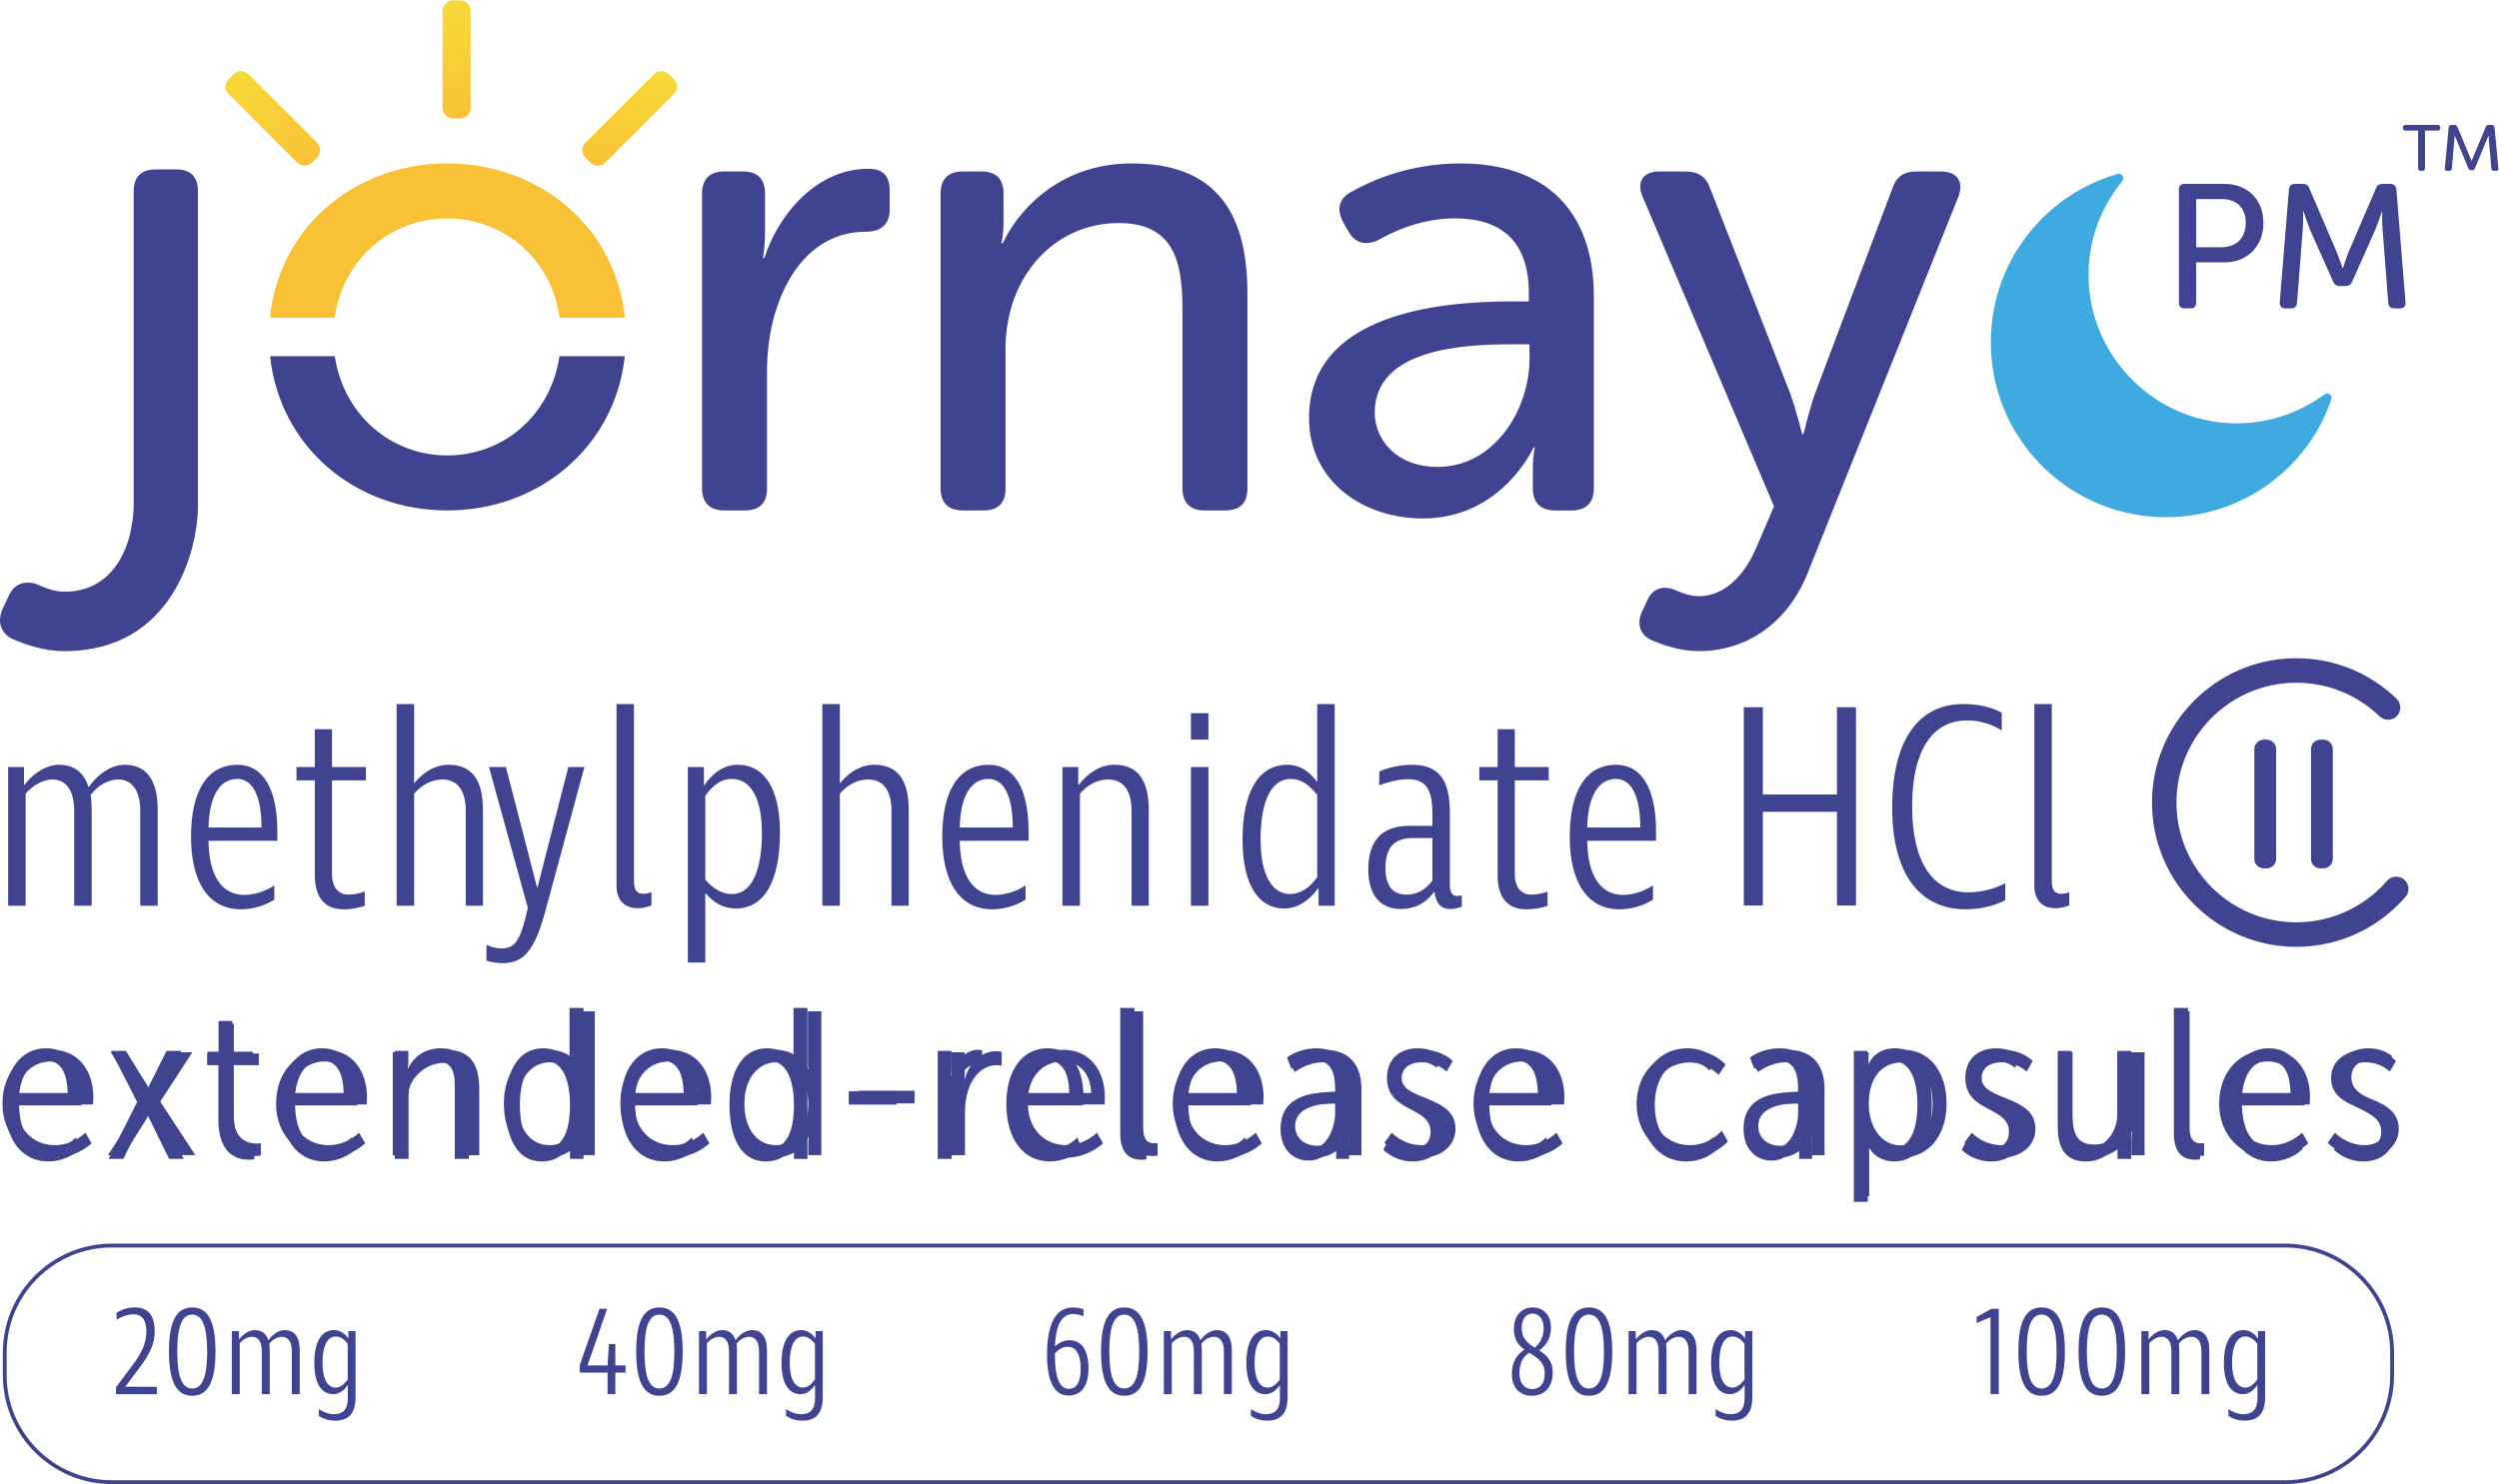 <?xml version="1.0" encoding="UTF-8" standalone="no"?>
<svg
   xmlns:dc="http://purl.org/dc/elements/1.1/"
   xmlns:cc="http://creativecommons.org/ns#"
   xmlns:rdf="http://www.w3.org/1999/02/22-rdf-syntax-ns#"
   xmlns:svg="http://www.w3.org/2000/svg"
   xmlns="http://www.w3.org/2000/svg"
   viewBox="0 0 185.98 110.479"
   height="110.479"
   width="185.98"
   xml:space="preserve"
   id="svg2"
   version="1.1"><defs
     id="defs6"><clipPath
       id="clipPath18"
       clipPathUnits="userSpaceOnUse"><path
         id="path16"
         d="M 0,82.859 H 139.485 V 0 H 0 Z" /></clipPath><linearGradient
       id="linearGradient60"
       spreadMethod="pad"
       gradientTransform="matrix(0,6.59,-6.59,0,25.491,76.269)"
       gradientUnits="userSpaceOnUse"
       y2="0"
       x2="1"
       y1="0"
       x1="0"><stop
         id="stop56"
         offset="0"
         style="stop-opacity:1;stop-color:#f9c236" /><stop
         id="stop58"
         offset="1"
         style="stop-opacity:1;stop-color:#f6da37" /></linearGradient><linearGradient
       id="linearGradient80"
       spreadMethod="pad"
       gradientTransform="matrix(0,5.28,-5.28,0,35.153,73.628)"
       gradientUnits="userSpaceOnUse"
       y2="0"
       x2="1"
       y1="0"
       x1="0"><stop
         id="stop76"
         offset="0"
         style="stop-opacity:1;stop-color:#f9c236" /><stop
         id="stop78"
         offset="1"
         style="stop-opacity:1;stop-color:#f6da37" /></linearGradient><clipPath
       id="clipPath90"
       clipPathUnits="userSpaceOnUse"><path
         id="path88"
         d="M 0,82.859 H 139.485 V 0 H 0 Z" /></clipPath><linearGradient
       id="linearGradient302"
       spreadMethod="pad"
       gradientTransform="matrix(-4.66,4.66,-4.66,-4.66,17.564,73.939)"
       gradientUnits="userSpaceOnUse"
       y2="0"
       x2="1"
       y1="0"
       x1="0"><stop
         id="stop298"
         offset="0"
         style="stop-opacity:1;stop-color:#f9c236" /><stop
         id="stop300"
         offset="1"
         style="stop-opacity:1;stop-color:#f6da37" /></linearGradient><clipPath
       id="clipPath312"
       clipPathUnits="userSpaceOnUse"><path
         id="path310"
         d="M 0,82.859 H 139.485 V 0 H 0 Z" /></clipPath><clipPath
       id="clipPath414"
       clipPathUnits="userSpaceOnUse"><path
         id="path412"
         d="M 0,82.859 H 139.485 V 0 H 0 Z" /></clipPath></defs><g
     transform="matrix(1.333,0,0,-1.333,0,110.479)"
     id="g10"><g
       id="g12"><g
         clip-path="url(#clipPath18)"
         id="g14"><g
           transform="translate(39.195,72.069)"
           id="g20"><path
             id="path22"
             style="fill:#404490;fill-opacity:1;fill-rule:nonzero;stroke:none"
             d="M 0,0 C 0,0.823 0.449,1.235 1.235,1.235 H 2.282 C 3.105,1.235 3.516,0.823 3.516,0 v -2.169 c 0,-0.786 -0.111,-1.422 -0.111,-1.422 h 0.074 c 0.823,2.506 2.955,4.976 5.799,4.976 0.86,0 1.197,-0.412 1.197,-1.235 v -1.048 c 0,-0.823 -0.487,-1.234 -1.347,-1.234 -3.703,0 -5.499,-4.003 -5.499,-7.744 v -6.584 c 0,-0.823 -0.412,-1.234 -1.235,-1.234 H 1.235 C 0.449,-17.694 0,-17.283 0,-16.46 Z" /></g><g
           transform="translate(52.511,72.069)"
           id="g24"><path
             id="path26"
             style="fill:#404490;fill-opacity:1;fill-rule:nonzero;stroke:none"
             d="M 0,0 C 0,0.823 0.449,1.235 1.235,1.235 H 2.282 C 3.105,1.235 3.516,0.823 3.516,0 v -1.683 c 0,-0.561 -0.111,-1.086 -0.111,-1.086 h 0.074 c 0.748,1.647 3.03,4.453 7.183,4.453 4.452,0 6.472,-2.433 6.472,-7.258 V -16.46 c 0,-0.823 -0.412,-1.234 -1.235,-1.234 H 14.74 c -0.786,0 -1.235,0.411 -1.235,1.234 v 10.063 c 0,2.656 -0.523,4.751 -3.554,4.751 -3.666,0 -6.322,-3.067 -6.322,-6.996 v -7.818 c 0,-0.823 -0.412,-1.234 -1.235,-1.234 H 1.235 C 0.449,-17.694 0,-17.283 0,-16.46 Z" /></g><g
           transform="translate(84.382,66.046)"
           id="g28"><path
             id="path30"
             style="fill:#404490;fill-opacity:1;fill-rule:nonzero;stroke:none"
             d="m 0,0 h 0.972 v 0.487 c 0,3.104 -1.795,4.152 -4.115,4.152 -1.87,0 -3.404,-0.711 -4.265,-1.198 -0.709,-0.336 -1.271,-0.224 -1.683,0.45 l -0.298,0.523 c -0.375,0.711 -0.262,1.31 0.411,1.683 1.122,0.637 3.254,1.61 6.134,1.61 4.715,0 7.446,-2.619 7.446,-7.407 v -10.737 c 0,-0.823 -0.45,-1.235 -1.235,-1.235 H 2.432 c -0.786,0 -1.235,0.412 -1.235,1.235 v 1.122 c 0,0.711 0.112,1.16 0.112,1.16 H 1.235 c 0,0 -1.759,-3.965 -6.174,-3.965 -3.328,0 -6.359,2.057 -6.359,5.611 C -11.298,-0.636 -3.928,0 0,0 m -4.115,-9.24 c 3.18,0 5.125,3.217 5.125,6.022 v 0.825 H 0.037 c -2.656,0 -7.668,-0.226 -7.668,-3.817 0,-1.496 1.197,-3.03 3.516,-3.03" /></g><g
           transform="translate(93.359,49.998)"
           id="g32"><path
             id="path34"
             style="fill:#404490;fill-opacity:1;fill-rule:nonzero;stroke:none"
             d="m 0,0 c 0.374,-0.15 0.86,-0.412 1.496,-0.412 1.534,0 2.656,1.347 3.255,2.844 l 0.935,2.169 -7.332,17.284 c -0.375,0.86 0.037,1.421 0.935,1.421 h 1.459 c 0.711,0 1.159,-0.299 1.384,-0.973 L 6.584,10.923 C 6.921,9.988 7.258,8.642 7.258,8.642 h 0.074 c 0,0 0.299,1.271 0.636,2.245 l 4.302,11.409 c 0.225,0.711 0.636,1.01 1.384,1.01 h 1.347 c 0.898,0 1.309,-0.561 0.973,-1.421 L 7.631,1.047 C 6.509,-1.908 4.152,-3.479 1.496,-3.479 c -1.084,0 -1.983,0.337 -2.618,0.598 -0.711,0.299 -0.861,0.973 -0.562,1.609 l 0.299,0.636 C -1.085,0.038 -0.524,0.149 0,0" /></g><g
           transform="translate(31.236,62.99)"
           id="g36"><path
             id="path38"
             style="fill:#404490;fill-opacity:1;fill-rule:nonzero;stroke:none"
             d="m 0,0 c -0.488,-3.284 -3.11,-5.544 -6.273,-5.544 -3.131,0 -5.778,2.26 -6.272,5.544 h -3.613 c 0.54,-5.05 4.734,-8.616 9.885,-8.616 5.151,0 9.378,3.566 9.921,8.616 z" /></g><g
           transform="translate(18.681,65.136)"
           id="g40"><path
             id="path42"
             style="fill:#f9c236;fill-opacity:1;fill-rule:nonzero;stroke:none"
             d="M 0,0 C 0.469,3.285 3.13,5.544 6.281,5.544 9.465,5.544 12.1,3.285 12.563,0 H 16.21 C 15.697,5.052 11.455,8.617 6.281,8.617 1.107,8.617 -3.103,5.052 -3.612,0 Z" /></g></g></g><g
       id="g44"><g
         id="g46"><g
           id="g52"><g
             id="g54"><path
               id="path62"
               style="fill:url(#linearGradient60);stroke:none"
               d="m 25.294,82.859 c -0.323,0 -0.588,-0.266 -0.588,-0.589 v 0 -5.415 c 0,-0.323 0.265,-0.586 0.588,-0.586 v 0 h 0.393 c 0.324,0 0.588,0.263 0.588,0.586 v 0 5.415 c 0,0.323 -0.264,0.589 -0.588,0.589 v 0 z" /></g></g></g></g><g
       id="g64"><g
         id="g66"><g
           id="g72"><g
             id="g74"><path
               id="path82"
               style="fill:url(#linearGradient80);stroke:none"
               d="M 36.512,78.736 32.683,74.91 c -0.228,-0.23 -0.228,-0.604 0,-0.832 v 0 L 32.962,73.8 c 0.228,-0.23 0.603,-0.23 0.83,0 v 0 l 3.829,3.828 c 0.229,0.228 0.229,0.602 0,0.83 v 0 l -0.278,0.278 c -0.114,0.116 -0.265,0.172 -0.416,0.172 v 0 c -0.15,0 -0.301,-0.056 -0.415,-0.172" /></g></g></g></g><g
       id="g84"><g
         clip-path="url(#clipPath90)"
         id="g86"><g
           transform="translate(8.806,37.645)"
           id="g92"><path
             id="path94"
             style="fill:#404490;fill-opacity:1;fill-rule:nonzero;stroke:none"
             d="m 0,0 v -5.345 h -0.975 v 5.298 c 0,1.241 -0.543,1.752 -1.226,1.752 -0.495,0 -1.13,-0.294 -1.548,-0.867 C -3.703,0.589 -3.688,0.31 -3.688,0 v -5.345 h -0.976 v 5.298 c 0,1.241 -0.527,1.752 -1.208,1.752 -0.527,0 -1.099,-0.325 -1.503,-0.79 v -6.26 h -0.976 v 7.747 h 0.884 V 1.411 h 0.03 c 0.558,0.728 1.302,1.115 1.905,1.115 0.807,0 1.396,-0.372 1.673,-1.255 0.621,0.883 1.396,1.255 2.016,1.255 C -0.729,2.526 0,1.798 0,0" /></g><g
           transform="translate(15.484,36.452)"
           id="g96"><path
             id="path98"
             style="fill:#404490;fill-opacity:1;fill-rule:nonzero;stroke:none"
             d="m 0,0 v -0.526 h -3.842 c 0.015,-1.937 0.743,-3.021 1.983,-3.021 0.558,0 1.131,0.17 1.689,0.527 v -0.791 c -0.496,-0.325 -1.193,-0.542 -1.86,-0.542 -1.782,0 -2.789,1.472 -2.789,4.06 0,2.587 0.93,4.011 2.588,4.011 C -0.79,3.718 0,2.371 0,0 m -3.842,0.217 h 2.959 c 0,1.736 -0.48,2.712 -1.363,2.712 -0.977,0 -1.566,-0.991 -1.596,-2.712" /></g><g
           transform="translate(19.451,32.92)"
           id="g100"><path
             id="path102"
             style="fill:#404490;fill-opacity:1;fill-rule:nonzero;stroke:none"
             d="m 0,0 c 0.341,0 0.666,0.077 0.914,0.17 v -0.79 c -0.217,-0.093 -0.667,-0.201 -1.178,-0.201 -0.913,0 -1.611,0.48 -1.611,1.936 v 5.267 h -1.022 v 0.745 h 1.022 v 2.107 h 0.96 V 7.127 h 1.89 V 6.382 h -1.89 V 1.147 C -0.915,0.387 -0.543,0 0,0" /></g><g
           transform="translate(26.004,37.598)"
           id="g104"><path
             id="path106"
             style="fill:#404490;fill-opacity:1;fill-rule:nonzero;stroke:none"
             d="m 0,0 c 0,1.239 -0.543,1.751 -1.302,1.751 -0.635,0 -1.177,-0.325 -1.58,-0.791 V -5.298 H -3.859 V 5.965 h 0.977 V 1.534 c 0.543,0.667 1.208,1.039 1.922,1.039 1.207,0 1.92,-0.728 1.92,-2.526 V -5.298 H 0 Z" /></g><g
           transform="translate(28.075,29.093)"
           id="g108"><path
             id="path110"
             style="fill:#404490;fill-opacity:1;fill-rule:nonzero;stroke:none"
             d="m 0,0 c -0.341,0 -0.604,0.047 -0.915,0.14 v 0.882 c 0.311,-0.139 0.574,-0.201 0.884,-0.201 0.774,0 1.053,0.605 1.425,2.263 l -2.169,7.87 H 0.17 L 1.905,4.245 h 0.032 l 1.719,6.709 H 4.555 L 2.339,2.789 C 1.767,0.743 1.177,0 0,0" /></g><g
           transform="translate(35.395,43.563)"
           id="g112"><path
             id="path114"
             style="fill:#404490;fill-opacity:1;fill-rule:nonzero;stroke:none"
             d="m 0,0 v -9.869 c 0,-0.527 0.155,-0.729 0.543,-0.729 0.155,0 0.294,0.032 0.432,0.095 v -0.745 c -0.231,-0.093 -0.511,-0.154 -0.758,-0.154 -0.758,0 -1.192,0.448 -1.192,1.27 l 0,10.132 z" /></g><g
           transform="translate(39.299,39.024)"
           id="g116"><path
             id="path118"
             style="fill:#404490;fill-opacity:1;fill-rule:nonzero;stroke:none"
             d="m 0,0 h 0.016 c 0.527,0.758 1.162,1.146 1.874,1.146 1.503,0 2.356,-1.363 2.356,-3.781 0,-2.726 -0.883,-4.244 -2.464,-4.244 -0.635,0 -1.178,0.263 -1.674,0.836 H 0.078 V -9.9 H -0.898 V 1.022 l 0.898,0 z m 1.549,0.356 c -0.542,0 -1.038,-0.31 -1.471,-0.945 v -4.679 c 0.48,-0.558 0.991,-0.806 1.487,-0.806 1.07,0 1.673,1.24 1.673,3.409 0,1.921 -0.603,3.021 -1.689,3.021" /></g><g
           transform="translate(49.772,37.598)"
           id="g120"><path
             id="path122"
             style="fill:#404490;fill-opacity:1;fill-rule:nonzero;stroke:none"
             d="m 0,0 c 0,1.239 -0.543,1.751 -1.301,1.751 -0.636,0 -1.178,-0.325 -1.581,-0.791 V -5.298 H -3.859 V 5.965 h 0.977 V 1.534 c 0.543,0.667 1.209,1.039 1.922,1.039 1.207,0 1.92,-0.728 1.92,-2.526 V -5.298 H 0 Z" /></g><g
           transform="translate(57.426,36.452)"
           id="g124"><path
             id="path126"
             style="fill:#404490;fill-opacity:1;fill-rule:nonzero;stroke:none"
             d="m 0,0 v -0.526 h -3.842 c 0.015,-1.937 0.743,-3.021 1.982,-3.021 0.559,0 1.132,0.17 1.689,0.527 v -0.791 c -0.495,-0.325 -1.192,-0.542 -1.859,-0.542 -1.782,0 -2.789,1.472 -2.789,4.06 0,2.587 0.93,4.011 2.588,4.011 C -0.79,3.718 0,2.371 0,0 m -3.842,0.217 h 2.959 c 0,1.736 -0.48,2.712 -1.363,2.712 -0.977,0 -1.566,-0.991 -1.596,-2.712" /></g><g
           transform="translate(59.317,40.047)"
           id="g128"><path
             id="path130"
             style="fill:#404490;fill-opacity:1;fill-rule:nonzero;stroke:none"
             d="m 0,0 h 0.883 v -0.992 h 0.032 c 0.557,0.728 1.27,1.116 1.982,1.116 1.209,0 1.922,-0.728 1.922,-2.526 v -5.345 h -0.96 v 5.298 c 0,1.24 -0.543,1.751 -1.303,1.751 -0.634,0 -1.177,-0.324 -1.579,-0.79 V -7.747 H 0 Z" /></g><path
           id="path132"
           style="fill:#404490;fill-opacity:1;fill-rule:nonzero;stroke:none"
           d="m 66.49,41.58 h 0.977 v 1.472 H 66.49 Z m 0,-9.281 h 0.977 v 7.747 H 66.49 Z" /><g
           transform="translate(71.867,40.17)"
           id="g134"><path
             id="path136"
             style="fill:#404490;fill-opacity:1;fill-rule:nonzero;stroke:none"
             d="M 0,0 C 0.635,0 1.162,-0.279 1.657,-0.945 H 1.674 V 3.393 H 2.65 V -7.871 h -0.9 v 0.977 H 1.735 c -0.573,-0.76 -1.208,-1.131 -1.89,-1.131 -1.503,0 -2.34,1.394 -2.34,3.857 C -2.495,-1.503 -1.596,0 0,0 m 0.17,-7.22 c 0.543,0 1.084,0.341 1.504,0.945 v 4.587 c -0.482,0.619 -0.945,0.898 -1.473,0.898 -1.084,0 -1.689,-1.224 -1.689,-3.378 0,-1.935 0.605,-3.052 1.658,-3.052" /></g><g
           transform="translate(81.613,32.873)"
           id="g138"><path
             id="path140"
             style="fill:#404490;fill-opacity:1;fill-rule:nonzero;stroke:none"
             d="m 0,0 v -0.635 c -0.264,-0.077 -0.45,-0.123 -0.636,-0.123 -0.527,0 -0.806,0.309 -0.898,0.975 -0.465,-0.651 -1.101,-0.975 -1.86,-0.975 -1.177,0 -1.827,0.805 -1.827,2.214 0,1.611 0.773,2.433 2.292,2.433 h 1.286 v 0.728 c 0,1.317 -0.388,1.875 -1.332,1.875 -0.466,0 -1.007,-0.109 -1.642,-0.341 l 0.015,0.775 c 0.573,0.247 1.208,0.371 1.812,0.371 1.473,0 2.123,-0.79 2.123,-2.665 V 0.574 c 0,-0.387 0.123,-0.589 0.387,-0.604 z m -1.643,3.208 h -1.085 c -1.037,0 -1.533,-0.528 -1.533,-1.659 0,-1.006 0.387,-1.502 1.177,-1.502 0.573,0 1.037,0.247 1.441,0.774 z" /></g><g
           transform="translate(85.486,32.92)"
           id="g142"><path
             id="path144"
             style="fill:#404490;fill-opacity:1;fill-rule:nonzero;stroke:none"
             d="m 0,0 c 0.341,0 0.666,0.077 0.915,0.17 v -0.79 c -0.217,-0.093 -0.666,-0.201 -1.179,-0.201 -0.913,0 -1.61,0.48 -1.61,1.936 v 5.267 h -1.023 v 0.745 h 1.023 v 2.107 h 0.96 V 7.127 H 0.977 V 6.382 H -0.914 V 1.147 C -0.914,0.387 -0.543,0 0,0" /></g><g
           transform="translate(92.458,36.452)"
           id="g146"><path
             id="path148"
             style="fill:#404490;fill-opacity:1;fill-rule:nonzero;stroke:none"
             d="m 0,0 v -0.526 h -3.842 c 0.016,-1.937 0.744,-3.021 1.983,-3.021 0.558,0 1.131,0.17 1.689,0.527 v -0.791 c -0.495,-0.325 -1.193,-0.542 -1.859,-0.542 -1.782,0 -2.789,1.472 -2.789,4.06 0,2.587 0.929,4.011 2.587,4.011 C -0.789,3.718 0,2.371 0,0 m -3.842,0.217 h 2.96 c 0,1.736 -0.481,2.712 -1.364,2.712 -0.977,0 -1.565,-0.991 -1.596,-2.712" /></g><g
           transform="translate(128.203,30.004)"
           id="g150"><path
             id="path152"
             style="fill:#404490;fill-opacity:1;fill-rule:nonzero;stroke:none"
             d="m 0,0 c -4.443,0 -8.058,3.615 -8.058,8.058 0,4.444 3.615,8.059 8.058,8.059 2.1,0 4.089,-0.803 5.6,-2.263 C 5.871,13.592 5.879,13.159 5.616,12.887 5.353,12.615 4.92,12.609 4.649,12.871 3.395,14.081 1.744,14.749 0,14.749 c -3.689,0 -6.69,-3.001 -6.69,-6.691 0,-3.688 3.001,-6.689 6.69,-6.689 1.943,0 3.788,0.842 5.06,2.313 0.248,0.286 0.68,0.316 0.965,0.07 C 6.311,3.505 6.342,3.073 6.096,2.787 4.562,1.016 2.342,0 0,0" /></g><g
           transform="translate(126.548,34.385)"
           id="g154"><path
             id="path156"
             style="fill:#404490;fill-opacity:1;fill-rule:nonzero;stroke:none"
             d="M 0,0 H -0.158 C -0.45,0 -0.689,0.238 -0.689,0.531 V 6.66 c 0,0.292 0.239,0.53 0.531,0.53 L 0,7.19 c 0.292,0 0.53,-0.238 0.53,-0.53 V 0.531 C 0.53,0.238 0.292,0 0,0" /></g><g
           transform="translate(129.711,34.385)"
           id="g158"><path
             id="path160"
             style="fill:#404490;fill-opacity:1;fill-rule:nonzero;stroke:none"
             d="M 0,0 H -0.158 C -0.45,0 -0.689,0.238 -0.689,0.531 V 6.66 c 0,0.292 0.239,0.53 0.531,0.53 L 0,7.19 c 0.292,0 0.531,-0.238 0.531,-0.53 V 0.531 C 0.531,0.238 0.292,0 0,0" /></g><g
           transform="translate(127.569)"
           id="g162"><path
             id="path164"
             style="fill:#404490;fill-opacity:1;fill-rule:nonzero;stroke:none"
             d="m 0,0 h -121.321 c -3.358,0 -6.091,2.731 -6.091,6.089 v 1.25 c 0,3.358 2.733,6.091 6.091,6.091 H 0 c 3.359,0 6.091,-2.733 6.091,-6.091 V 6.089 C 6.091,2.731 3.359,0 0,0 m -121.321,13.214 c -3.239,0 -5.875,-2.635 -5.875,-5.875 v -1.25 c 0,-3.239 2.636,-5.874 5.875,-5.874 L 0,0.215 c 3.239,0 5.876,2.635 5.876,5.874 v 1.25 c 0,3.24 -2.637,5.875 -5.876,5.875 z" /></g><g
           transform="translate(7.517,9.866)"
           id="g166"><path
             id="path168"
             style="fill:#404490;fill-opacity:1;fill-rule:nonzero;stroke:none"
             d="m 0,0 c 0.76,0 1.119,-0.429 1.119,-1.352 0,-0.682 -0.266,-1.231 -0.851,-2.021 l -0.789,-1.054 1.76,-0.008 v -0.409 h -2.28 v 0.381 l 0.907,1.217 c 0.536,0.691 0.789,1.289 0.789,1.866 0,0.676 -0.232,0.994 -0.718,0.994 -0.304,0 -0.613,-0.093 -0.944,-0.303 v 0.4 C -0.669,-0.091 -0.352,0 0,0" /></g><g
           transform="translate(10.729,4.932)"
           id="g170"><path
             id="path172"
             style="fill:#404490;fill-opacity:1;fill-rule:nonzero;stroke:none"
             d="m 0,0 c -0.881,0 -1.296,0.794 -1.296,2.477 0,1.669 0.415,2.457 1.296,2.457 0.887,0 1.302,-0.788 1.302,-2.457 C 1.302,0.794 0.887,0 0,0 m 0,4.533 c -0.57,0 -0.831,-0.655 -0.831,-2.056 0,-1.408 0.261,-2.07 0.831,-2.07 0.57,0 0.837,0.655 0.837,2.042 C 0.837,3.865 0.57,4.533 0,4.533" /></g><g
           transform="translate(16.735,7.452)"
           id="g174"><path
             id="path176"
             style="fill:#404490;fill-opacity:1;fill-rule:nonzero;stroke:none"
             d="m 0,0 v -2.429 h -0.443 v 2.407 c 0,0.564 -0.246,0.797 -0.556,0.797 -0.225,0 -0.514,-0.134 -0.704,-0.395 C -1.682,0.268 -1.675,0.14 -1.675,0 v -2.429 h -0.443 v 2.407 c 0,0.564 -0.24,0.797 -0.549,0.797 -0.24,0 -0.501,-0.148 -0.684,-0.36 v -2.844 h -0.443 v 3.52 h 0.401 v -0.45 h 0.014 c 0.254,0.33 0.591,0.506 0.866,0.506 0.366,0 0.634,-0.169 0.76,-0.57 0.282,0.401 0.634,0.57 0.916,0.57 C -0.33,1.147 0,0.816 0,0" /></g><g
           transform="translate(19.413,5.523)"
           id="g178"><path
             id="path180"
             style="fill:#404490;fill-opacity:1;fill-rule:nonzero;stroke:none"
             d="m 0,0 c -0.233,-0.331 -0.507,-0.501 -0.803,-0.501 -0.683,0 -1.063,0.626 -1.063,1.747 0,1.168 0.395,1.831 1.105,1.831 0.296,0 0.592,-0.17 0.796,-0.472 V 3.021 H 0.436 V -0.67 c 0,-0.887 -0.365,-1.309 -1.14,-1.309 -0.331,0 -0.626,0.085 -0.907,0.26 v 0.38 c 0.315,-0.197 0.568,-0.281 0.836,-0.281 0.529,0 0.782,0.289 0.782,0.901 l 0,0.719 z m -0.669,-0.134 c 0.226,0 0.451,0.155 0.669,0.451 v 1.985 c -0.205,0.289 -0.415,0.415 -0.669,0.415 -0.471,0 -0.739,-0.527 -0.739,-1.464 0,-0.886 0.268,-1.387 0.739,-1.387" /></g><g
           transform="translate(33.919,6.628)"
           id="g182"><path
             id="path184"
             style="fill:#404490;fill-opacity:1;fill-rule:nonzero;stroke:none"
             d="M 0,0 0.078,1.19 H 0.436 V 0 H 1.007 V -0.402 H 0.436 V -1.605 H 0 v 1.203 h -1.548 v 0.43 l 1.097,3.133 h 0.43 L -1.119,0 Z" /></g><g
           transform="translate(36.813,4.932)"
           id="g186"><path
             id="path188"
             style="fill:#404490;fill-opacity:1;fill-rule:nonzero;stroke:none"
             d="m 0,0 c -0.879,0 -1.295,0.794 -1.295,2.477 0,1.669 0.416,2.457 1.295,2.457 0.888,0 1.302,-0.788 1.302,-2.457 C 1.302,0.794 0.888,0 0,0 m 0,4.533 c -0.57,0 -0.831,-0.655 -0.831,-2.056 0,-1.408 0.261,-2.07 0.831,-2.07 0.57,0 0.838,0.655 0.838,2.042 C 0.838,3.865 0.57,4.533 0,4.533" /></g><g
           transform="translate(42.82,7.452)"
           id="g190"><path
             id="path192"
             style="fill:#404490;fill-opacity:1;fill-rule:nonzero;stroke:none"
             d="m 0,0 v -2.429 h -0.443 v 2.407 c 0,0.564 -0.246,0.797 -0.556,0.797 -0.225,0 -0.514,-0.134 -0.704,-0.395 C -1.682,0.268 -1.675,0.14 -1.675,0 v -2.429 h -0.444 v 2.407 c 0,0.564 -0.239,0.797 -0.548,0.797 -0.24,0 -0.501,-0.148 -0.684,-0.36 v -2.844 h -0.444 v 3.52 h 0.402 v -0.45 h 0.014 c 0.254,0.33 0.591,0.506 0.866,0.506 0.366,0 0.634,-0.169 0.76,-0.57 0.282,0.401 0.634,0.57 0.916,0.57 C -0.33,1.147 0,0.816 0,0" /></g><g
           transform="translate(45.498,5.523)"
           id="g194"><path
             id="path196"
             style="fill:#404490;fill-opacity:1;fill-rule:nonzero;stroke:none"
             d="m 0,0 c -0.233,-0.331 -0.508,-0.501 -0.803,-0.501 -0.683,0 -1.063,0.626 -1.063,1.747 0,1.168 0.395,1.831 1.105,1.831 0.296,0 0.592,-0.17 0.796,-0.472 V 3.021 H 0.436 V -0.67 c 0,-0.887 -0.367,-1.309 -1.14,-1.309 -0.331,0 -0.626,0.085 -0.909,0.26 v 0.38 c 0.317,-0.197 0.57,-0.281 0.838,-0.281 0.529,0 0.782,0.289 0.782,0.901 l 0,0.719 z m -0.669,-0.134 c 0.226,0 0.451,0.155 0.669,0.451 v 1.985 c -0.205,0.289 -0.415,0.415 -0.669,0.415 -0.471,0 -0.739,-0.527 -0.739,-1.464 0,-0.886 0.268,-1.387 0.739,-1.387" /></g><g
           transform="translate(60.771,6.466)"
           id="g198"><path
             id="path200"
             style="fill:#404490;fill-opacity:1;fill-rule:nonzero;stroke:none"
             d="m 0,0 c 0,-0.985 -0.393,-1.521 -1.125,-1.521 -0.775,0 -1.19,0.788 -1.19,2.268 0,1.723 0.471,2.652 1.449,2.652 0.219,0 0.445,-0.048 0.585,-0.104 V 2.913 c -0.19,0.072 -0.408,0.121 -0.585,0.121 -0.619,0 -0.971,-0.633 -1.006,-1.809 0.24,0.217 0.514,0.344 0.797,0.344 C -0.379,1.569 0,1.013 0,0 m -0.436,-0.035 c 0,0.802 -0.253,1.24 -0.717,1.24 -0.254,0 -0.501,-0.128 -0.719,-0.367 V 0.619 c 0.007,-1.148 0.274,-1.767 0.767,-1.767 0.438,0 0.669,0.387 0.669,1.113" /></g><g
           transform="translate(62.766,4.932)"
           id="g202"><path
             id="path204"
             style="fill:#404490;fill-opacity:1;fill-rule:nonzero;stroke:none"
             d="m 0,0 c -0.879,0 -1.295,0.794 -1.295,2.477 0,1.669 0.416,2.457 1.295,2.457 0.888,0 1.302,-0.788 1.302,-2.457 C 1.302,0.794 0.888,0 0,0 m 0,4.533 c -0.57,0 -0.831,-0.655 -0.831,-2.056 0,-1.408 0.261,-2.07 0.831,-2.07 0.57,0 0.838,0.655 0.838,2.042 C 0.838,3.865 0.57,4.533 0,4.533" /></g><g
           transform="translate(68.773,7.452)"
           id="g206"><path
             id="path208"
             style="fill:#404490;fill-opacity:1;fill-rule:nonzero;stroke:none"
             d="m 0,0 v -2.429 h -0.443 v 2.407 C -0.443,0.542 -0.689,0.775 -1,0.775 -1.225,0.775 -1.514,0.641 -1.703,0.38 -1.682,0.268 -1.675,0.14 -1.675,0 v -2.429 h -0.444 v 2.407 c 0,0.564 -0.239,0.797 -0.55,0.797 -0.238,0 -0.499,-0.148 -0.682,-0.36 v -2.844 h -0.444 v 3.52 h 0.402 v -0.45 h 0.014 c 0.254,0.33 0.591,0.506 0.866,0.506 0.366,0 0.634,-0.169 0.76,-0.57 0.282,0.401 0.634,0.57 0.916,0.57 C -0.33,1.147 0,0.816 0,0" /></g><g
           transform="translate(71.451,5.523)"
           id="g210"><path
             id="path212"
             style="fill:#404490;fill-opacity:1;fill-rule:nonzero;stroke:none"
             d="m 0,0 c -0.233,-0.331 -0.508,-0.501 -0.803,-0.501 -0.683,0 -1.063,0.626 -1.063,1.747 0,1.168 0.395,1.831 1.105,1.831 0.296,0 0.592,-0.17 0.796,-0.472 V 3.021 H 0.436 V -0.67 c 0,-0.887 -0.367,-1.309 -1.14,-1.309 -0.331,0 -0.626,0.085 -0.909,0.26 v 0.38 c 0.317,-0.197 0.57,-0.281 0.838,-0.281 0.529,0 0.782,0.289 0.782,0.901 l 0,0.719 z m -0.669,-0.134 c 0.226,0 0.451,0.155 0.669,0.451 v 1.985 c -0.205,0.289 -0.415,0.415 -0.669,0.415 -0.472,0 -0.739,-0.527 -0.739,-1.464 0,-0.886 0.267,-1.387 0.739,-1.387" /></g><g
           transform="translate(86.689,6.22)"
           id="g214"><path
             id="path216"
             style="fill:#404490;fill-opacity:1;fill-rule:nonzero;stroke:none"
             d="m 0,0 c 0,-0.803 -0.471,-1.289 -1.175,-1.289 -0.648,0 -1.106,0.445 -1.106,1.211 0,0.711 0.302,1.113 0.704,1.365 -0.324,0.24 -0.591,0.55 -0.591,1.149 0,0.838 0.513,1.211 1.056,1.211 0.513,0 1.013,-0.36 1.013,-1.105 0,-0.641 -0.268,-1.021 -0.655,-1.296 C -0.359,0.993 0,0.691 0,0 m -0.443,-0.05 c 0,0.655 -0.438,0.894 -0.874,1.169 -0.338,-0.232 -0.542,-0.577 -0.542,-1.134 0,-0.605 0.31,-0.901 0.71,-0.901 0.402,0 0.706,0.289 0.706,0.866 m -1.289,2.542 c 0,-0.591 0.345,-0.851 0.732,-1.091 0.324,0.275 0.493,0.634 0.493,1.106 0,0.52 -0.288,0.795 -0.62,0.795 -0.338,0 -0.605,-0.268 -0.605,-0.81" /></g><g
           transform="translate(88.711,4.932)"
           id="g218"><path
             id="path220"
             style="fill:#404490;fill-opacity:1;fill-rule:nonzero;stroke:none"
             d="m 0,0 c -0.879,0 -1.295,0.794 -1.295,2.477 0,1.669 0.416,2.457 1.295,2.457 0.887,0 1.302,-0.788 1.302,-2.457 C 1.302,0.794 0.887,0 0,0 m 0,4.533 c -0.57,0 -0.831,-0.655 -0.831,-2.056 0,-1.408 0.261,-2.07 0.831,-2.07 0.57,0 0.838,0.655 0.838,2.042 C 0.838,3.865 0.57,4.533 0,4.533" /></g><g
           transform="translate(94.718,7.452)"
           id="g222"><path
             id="path224"
             style="fill:#404490;fill-opacity:1;fill-rule:nonzero;stroke:none"
             d="m 0,0 v -2.429 h -0.443 v 2.407 C -0.443,0.542 -0.689,0.775 -1,0.775 -1.224,0.775 -1.514,0.641 -1.703,0.38 -1.682,0.268 -1.675,0.14 -1.675,0 v -2.429 h -0.444 v 2.407 c 0,0.564 -0.239,0.797 -0.55,0.797 -0.238,0 -0.499,-0.148 -0.682,-0.36 v -2.844 h -0.444 v 3.52 h 0.402 v -0.45 h 0.014 c 0.254,0.33 0.591,0.506 0.866,0.506 0.366,0 0.634,-0.169 0.76,-0.57 0.282,0.401 0.634,0.57 0.916,0.57 C -0.33,1.147 0,0.816 0,0" /></g><g
           transform="translate(97.395,5.523)"
           id="g226"><path
             id="path228"
             style="fill:#404490;fill-opacity:1;fill-rule:nonzero;stroke:none"
             d="m 0,0 c -0.233,-0.331 -0.507,-0.501 -0.803,-0.501 -0.682,0 -1.063,0.626 -1.063,1.747 0,1.168 0.395,1.831 1.106,1.831 0.296,0 0.592,-0.17 0.795,-0.472 V 3.021 H 0.437 V -0.67 c 0,-0.887 -0.366,-1.309 -1.141,-1.309 -0.33,0 -0.626,0.085 -0.907,0.26 v 0.38 c 0.316,-0.197 0.57,-0.281 0.836,-0.281 0.529,0 0.782,0.289 0.782,0.901 l 0,0.719 z m -0.669,-0.134 c 0.226,0 0.451,0.155 0.669,0.451 v 1.985 c -0.203,0.289 -0.415,0.415 -0.669,0.415 -0.471,0 -0.739,-0.527 -0.739,-1.464 0,-0.886 0.268,-1.387 0.739,-1.387" /></g><g
           transform="translate(111.129,5.023)"
           id="g230"><path
             id="path232"
             style="fill:#404490;fill-opacity:1;fill-rule:nonzero;stroke:none"
             d="M 0,0 V 4.302 L -0.775,3.97 V 4.308 L 0.05,4.766 H 0.464 L 0.464,0 Z" /></g><g
           transform="translate(113.981,4.932)"
           id="g234"><path
             id="path236"
             style="fill:#404490;fill-opacity:1;fill-rule:nonzero;stroke:none"
             d="m 0,0 c -0.879,0 -1.295,0.794 -1.295,2.477 0,1.669 0.416,2.457 1.295,2.457 0.888,0 1.302,-0.788 1.302,-2.457 C 1.302,0.794 0.888,0 0,0 m 0,4.533 c -0.57,0 -0.829,-0.655 -0.829,-2.056 0,-1.408 0.259,-2.07 0.829,-2.07 0.571,0 0.838,0.655 0.838,2.042 0,1.416 -0.267,2.084 -0.838,2.084" /></g><g
           transform="translate(117.342,4.932)"
           id="g238"><path
             id="path240"
             style="fill:#404490;fill-opacity:1;fill-rule:nonzero;stroke:none"
             d="m 0,0 c -0.881,0 -1.296,0.794 -1.296,2.477 0,1.669 0.415,2.457 1.296,2.457 0.887,0 1.302,-0.788 1.302,-2.457 C 1.302,0.794 0.887,0 0,0 m 0,4.533 c -0.57,0 -0.831,-0.655 -0.831,-2.056 0,-1.408 0.261,-2.07 0.831,-2.07 0.57,0 0.838,0.655 0.838,2.042 C 0.838,3.865 0.57,4.533 0,4.533" /></g><g
           transform="translate(123.348,7.452)"
           id="g242"><path
             id="path244"
             style="fill:#404490;fill-opacity:1;fill-rule:nonzero;stroke:none"
             d="m 0,0 v -2.429 h -0.443 v 2.407 C -0.443,0.542 -0.691,0.775 -1,0.775 -1.225,0.775 -1.514,0.641 -1.704,0.38 -1.683,0.268 -1.676,0.14 -1.676,0 v -2.429 h -0.443 v 2.407 c 0,0.564 -0.239,0.797 -0.549,0.797 -0.24,0 -0.5,-0.148 -0.684,-0.36 v -2.844 h -0.443 v 3.52 h 0.401 v -0.45 h 0.014 c 0.255,0.33 0.592,0.506 0.866,0.506 0.367,0 0.635,-0.169 0.761,-0.57 0.282,0.401 0.634,0.57 0.915,0.57 C -0.331,1.147 0,0.816 0,0" /></g><g
           transform="translate(126.026,5.523)"
           id="g246"><path
             id="path248"
             style="fill:#404490;fill-opacity:1;fill-rule:nonzero;stroke:none"
             d="m 0,0 c -0.233,-0.331 -0.508,-0.501 -0.803,-0.501 -0.683,0 -1.063,0.626 -1.063,1.747 0,1.168 0.395,1.831 1.106,1.831 0.296,0 0.591,-0.17 0.795,-0.472 V 3.021 H 0.437 V -0.67 c 0,-0.887 -0.366,-1.309 -1.141,-1.309 -0.331,0 -0.626,0.085 -0.909,0.26 v 0.38 c 0.318,-0.197 0.57,-0.281 0.838,-0.281 0.529,0 0.782,0.289 0.782,0.901 l 0,0.719 z m -0.669,-0.134 c 0.226,0 0.451,0.155 0.669,0.451 v 1.985 c -0.205,0.289 -0.415,0.415 -0.669,0.415 -0.471,0 -0.739,-0.527 -0.739,-1.464 0,-0.886 0.268,-1.387 0.739,-1.387" /></g><g
           transform="translate(9.857,73.418)"
           id="g250"><path
             id="path252"
             style="fill:#404490;fill-opacity:1;fill-rule:nonzero;stroke:none"
             d="m 0,0 h -1.159 c -0.822,0 -1.233,-0.411 -1.233,-1.233 v -17.398 c 0,-0.533 -0.051,-0.994 -0.141,-1.398 0,0 -0.448,-3.552 -3.726,-3.552 -0.688,0 -1.214,0.284 -1.619,0.446 -0.567,0.161 -1.174,0.04 -1.497,-0.689 L -9.7,-24.513 c -0.323,-0.687 -0.161,-1.416 0.608,-1.739 0.688,-0.284 1.659,-0.648 2.833,-0.648 6.045,0 7.455,5.663 7.455,8.12 V -1.233 C 1.196,-0.411 0.784,0 0,0" /></g><g
           transform="translate(121.649,72.285)"
           id="g254"><path
             id="path256"
             style="fill:#404490;fill-opacity:1;fill-rule:nonzero;stroke:none"
             d="m 0,0 c 0,0.217 0.108,0.325 0.325,0.325 h 2.216 c 1.271,0 2.176,-0.857 2.176,-2.176 0,-1.32 -0.905,-2.207 -2.176,-2.207 H 0.965 v -2.245 c 0,-0.217 -0.109,-0.324 -0.324,-0.324 H 0.325 C 0.108,-6.627 0,-6.52 0,-6.303 Z m 2.383,-3.21 c 0.837,0 1.349,0.522 1.349,1.359 0,0.837 -0.512,1.329 -1.338,1.329 H 0.965 V -3.21 Z" /></g><g
           transform="translate(127.792,72.305)"
           id="g258"><path
             id="path260"
             style="fill:#404490;fill-opacity:1;fill-rule:nonzero;stroke:none"
             d="m 0,0 c 0.02,0.196 0.138,0.305 0.334,0.305 h 0.444 c 0.187,0 0.305,-0.078 0.364,-0.256 l 1.507,-3.506 c 0.157,-0.384 0.345,-0.935 0.345,-0.935 h 0.019 c 0,0 0.177,0.551 0.335,0.935 L 4.855,0.049 C 4.914,0.227 5.032,0.305 5.219,0.305 H 5.662 C 5.859,0.305 5.977,0.196 5.998,0 L 6.509,-6.312 C 6.519,-6.529 6.411,-6.648 6.194,-6.648 H 5.879 c -0.207,0 -0.315,0.109 -0.335,0.315 l -0.315,4.067 c -0.04,0.424 -0.02,1.025 -0.02,1.025 h -0.02 c 0,0 -0.216,-0.64 -0.373,-1.025 L 3.535,-5.141 C 3.466,-5.318 3.348,-5.396 3.161,-5.396 H 2.836 c -0.187,0 -0.305,0.078 -0.374,0.255 l -1.28,2.875 c -0.148,0.375 -0.374,1.045 -0.374,1.045 h -0.02 c 0,0 0.02,-0.621 -0.02,-1.045 L 0.453,-6.333 C 0.433,-6.539 0.325,-6.648 0.127,-6.648 h -0.324 c -0.217,0 -0.326,0.119 -0.315,0.336 z" /></g><g
           transform="translate(130.074,60.856)"
           id="g262"><path
             id="path264"
             style="fill:#3eaae0;fill-opacity:1;fill-rule:nonzero;stroke:none"
             d="m 0,0 c -0.088,0.064 -0.207,0.065 -0.295,0 -3.316,-2.435 -7.833,-2.09 -10.74,0.817 -3.024,3.023 -3.261,7.793 -0.553,11.095 0.068,0.084 0.074,0.203 0.015,0.295 -0.06,0.09 -0.173,0.132 -0.277,0.102 -1.587,-0.455 -3.042,-1.313 -4.21,-2.481 -1.848,-1.847 -2.865,-4.303 -2.865,-6.915 0,-2.612 1.017,-5.068 2.865,-6.915 1.906,-1.906 4.41,-2.859 6.914,-2.859 2.505,0 5.009,0.953 6.915,2.86 1.047,1.046 1.828,2.298 2.318,3.72 C 0.123,-0.179 0.087,-0.064 0,0" /></g><g
           transform="translate(136.235,75.772)"
           id="g266"><path
             id="path268"
             style="fill:#404490;fill-opacity:1;fill-rule:nonzero;stroke:none"
             d="m 0,0 v -0.055 c 0,-0.084 -0.048,-0.131 -0.132,-0.131 h -0.714 v -2.112 c 0,-0.085 -0.048,-0.132 -0.132,-0.132 h -0.121 c -0.084,0 -0.131,0.047 -0.131,0.132 v 2.112 h -0.714 c -0.08,0 -0.132,0.047 -0.132,0.131 V 0 c 0,0.084 0.052,0.132 0.132,0.132 h 1.812 C -0.048,0.132 0,0.084 0,0" /></g><g
           transform="translate(136.494,73.48)"
           id="g270"><path
             id="path272"
             style="fill:#404490;fill-opacity:1;fill-rule:nonzero;stroke:none"
             d="m 0,0 0.219,2.299 c 0.008,0.084 0.055,0.124 0.136,0.124 h 0.194 c 0.073,0 0.12,-0.029 0.15,-0.103 L 1.497,0.414 2.291,2.32 c 0.034,0.074 0.077,0.103 0.154,0.103 h 0.19 c 0.085,0 0.133,-0.04 0.14,-0.124 L 2.991,0 C 2.999,-0.092 2.951,-0.139 2.862,-0.139 H 2.741 c -0.083,0 -0.135,0.041 -0.142,0.125 L 2.442,1.834 1.68,-0.003 C 1.65,-0.073 1.604,-0.106 1.527,-0.106 H 1.464 c -0.076,0 -0.12,0.033 -0.15,0.103 L 0.553,1.834 0.392,-0.014 C 0.384,-0.098 0.337,-0.139 0.253,-0.139 H 0.133 C 0.043,-0.139 -0.007,-0.092 0,0" /></g><g
           transform="translate(114.552,43.563)"
           id="g274"><path
             id="path276"
             style="fill:#404490;fill-opacity:1;fill-rule:nonzero;stroke:none"
             d="m 0,0 v -9.869 c 0,-0.527 0.155,-0.729 0.543,-0.729 0.155,0 0.294,0.032 0.432,0.095 v -0.745 c -0.231,-0.093 -0.511,-0.154 -0.758,-0.154 -0.758,0 -1.192,0.448 -1.192,1.27 l 0,10.132 z" /></g><g
           transform="translate(102.558,37.545)"
           id="g278"><path
             id="path280"
             style="fill:#404490;fill-opacity:1;fill-rule:nonzero;stroke:none"
             d="M 0,0 H -4.137 V -5.234 H -5.201 V 5.84 h 1.064 V 0.966 H 0 V 5.84 H 1.063 V -5.234 H 0 Z" /></g><g
           transform="translate(109.828,42.648)"
           id="g282"><path
             id="path284"
             style="fill:#404490;fill-opacity:1;fill-rule:nonzero;stroke:none"
             d="m 0,0 c -1.979,0 -3.074,-1.735 -3.074,-4.793 0,-3.09 1.129,-4.809 3.139,-4.809 0.688,0 1.44,0.181 2.062,0.508 v -0.949 c -0.64,-0.327 -1.44,-0.505 -2.209,-0.505 -2.616,0 -4.105,2.042 -4.105,5.674 0,3.714 1.423,5.789 3.974,5.789 0.802,0 1.588,-0.163 2.143,-0.491 V -0.557 C 1.359,-0.198 0.67,0 0,0" /></g></g></g><g
       id="g286"><g
         id="g288"><g
           id="g294"><g
             id="g296"><path
               id="path304"
               style="fill:url(#linearGradient302);stroke:none"
               d="M 13.044,78.737 12.766,78.459 C 12.538,78.232 12.537,77.86 12.762,77.632 v 0 l 3.851,-3.851 c 0.23,-0.211 0.589,-0.204 0.812,0.019 v 0 l 0.278,0.277 c 0.229,0.23 0.229,0.602 0.001,0.831 v 0 l -3.829,3.828 c -0.114,0.115 -0.265,0.172 -0.416,0.172 v 0 c -0.151,0 -0.301,-0.056 -0.415,-0.171" /></g></g></g></g><g
       id="g306"><g
         clip-path="url(#clipPath312)"
         id="g308"><g
           transform="translate(4.448,21.842)"
           id="g314"><path
             id="path316"
             style="fill:#404490;fill-opacity:1;fill-rule:nonzero;stroke:none"
             d="M 0,0 C -0.044,1.2 -0.753,1.76 -1.584,1.76 -2.515,1.76 -3.324,1.154 -3.5,0 Z m -1.562,2.411 c 1.54,0 2.326,-1.223 2.326,-2.651 0,-0.137 -0.022,-0.4 -0.022,-0.4 h -4.276 c 0.034,-1.475 1.008,-2.275 2.16,-2.275 1.02,0 1.695,0.698 1.695,0.698 l 0.344,-0.595 c 0,0 -0.809,-0.8 -2.061,-0.8 -1.662,0 -2.914,1.235 -2.914,3.006 0,1.886 1.241,3.017 2.748,3.017" /></g><g
           transform="translate(8.447,20.848)"
           id="g318"><path
             id="path320"
             style="fill:#404490;fill-opacity:1;fill-rule:nonzero;stroke:none"
             d="M 0,0 C 0,0 -0.089,-0.171 -0.188,-0.32 L -1.54,-2.48 h -0.886 l 1.961,2.994 -1.795,2.755 h 0.886 L -0.177,1.337 C -0.089,1.188 0.011,1.006 0.011,1.006 h 0.011 c 0,0 0.1,0.182 0.188,0.331 L 1.407,3.269 H 2.293 L 0.499,0.514 2.459,-2.48 H 1.573 L 0.221,-0.32 C 0.122,-0.171 0.033,0 0.033,0 H 0.011 Z" /></g><g
           transform="translate(12.302,23.396)"
           id="g322"><path
             id="path324"
             style="fill:#404490;fill-opacity:1;fill-rule:nonzero;stroke:none"
             d="M 0,0 H -0.731 V 0.651 H 0.011 V 2.309 H 0.753 V 0.651 H 2.149 V 0 H 0.753 v -2.857 c 0,-1.349 0.831,-1.52 1.252,-1.52 0.156,0 0.255,0.023 0.255,0.023 v -0.698 c 0,0 -0.122,-0.023 -0.321,-0.023 C 1.296,-5.075 0,-4.857 0,-2.938 Z" /></g><g
           transform="translate(19.724,21.842)"
           id="g326"><path
             id="path328"
             style="fill:#404490;fill-opacity:1;fill-rule:nonzero;stroke:none"
             d="M 0,0 C -0.044,1.2 -0.753,1.76 -1.584,1.76 -2.515,1.76 -3.323,1.154 -3.501,0 Z m -1.562,2.411 c 1.54,0 2.326,-1.223 2.326,-2.651 0,-0.137 -0.022,-0.4 -0.022,-0.4 h -4.276 c 0.033,-1.475 1.008,-2.275 2.16,-2.275 1.02,0 1.695,0.698 1.695,0.698 l 0.344,-0.595 c 0,0 -0.809,-0.8 -2.061,-0.8 -1.662,0 -2.914,1.235 -2.914,3.006 0,1.886 1.241,3.017 2.748,3.017" /></g><g
           transform="translate(21.928,24.116)"
           id="g330"><path
             id="path332"
             style="fill:#404490;fill-opacity:1;fill-rule:nonzero;stroke:none"
             d="m 0,0 h 0.742 v -0.857 c 0,-0.251 -0.022,-0.457 -0.022,-0.457 h 0.022 c 0.2,0.525 0.909,1.451 2.227,1.451 1.374,0 1.861,-0.811 1.861,-2.228 V -5.749 H 4.077 v 3.452 c 0,0.903 -0.133,1.703 -1.208,1.703 -0.952,0 -1.772,-0.675 -2.027,-1.623 C 0.775,-2.457 0.753,-2.72 0.753,-2.994 v -2.755 l -0.753,0 z" /></g><g
           transform="translate(30.668,18.928)"
           id="g334"><path
             id="path336"
             style="fill:#404490;fill-opacity:1;fill-rule:nonzero;stroke:none"
             d="m 0,0 c 0.931,0 1.806,0.686 1.806,2.32 0,1.166 -0.577,2.308 -1.773,2.308 -0.986,0 -1.794,-0.857 -1.794,-2.308 C -1.761,0.903 -1.041,0 0,0 m -0.033,5.326 c 1.351,0 1.817,-1.086 1.817,-1.086 h 0.022 c 0,0 -0.022,0.195 -0.022,0.434 V 7.475 H 2.537 V -0.56 H 1.806 v 0.606 c 0,0.251 0.022,0.411 0.022,0.411 H 1.806 c 0,0 -0.454,-1.154 -1.917,-1.154 -1.495,0 -2.426,1.234 -2.426,3.017 0,1.817 1.041,3.006 2.504,3.006" /></g><g
           transform="translate(38.944,21.842)"
           id="g338"><path
             id="path340"
             style="fill:#404490;fill-opacity:1;fill-rule:nonzero;stroke:none"
             d="M 0,0 C -0.044,1.2 -0.753,1.76 -1.584,1.76 -2.515,1.76 -3.323,1.154 -3.501,0 Z m -1.562,2.411 c 1.54,0 2.326,-1.223 2.326,-2.651 0,-0.137 -0.022,-0.4 -0.022,-0.4 h -4.276 c 0.033,-1.475 1.008,-2.275 2.16,-2.275 1.02,0 1.695,0.698 1.695,0.698 l 0.344,-0.595 c 0,0 -0.809,-0.8 -2.061,-0.8 -1.662,0 -2.914,1.235 -2.914,3.006 0,1.886 1.241,3.017 2.748,3.017" /></g><g
           transform="translate(43.319,18.928)"
           id="g342"><path
             id="path344"
             style="fill:#404490;fill-opacity:1;fill-rule:nonzero;stroke:none"
             d="m 0,0 c 0.931,0 1.806,0.686 1.806,2.32 0,1.166 -0.577,2.308 -1.773,2.308 -0.986,0 -1.794,-0.857 -1.794,-2.308 C -1.761,0.903 -1.042,0 0,0 m -0.033,5.326 c 1.351,0 1.817,-1.086 1.817,-1.086 h 0.022 c 0,0 -0.022,0.195 -0.022,0.434 V 7.475 H 2.537 V -0.56 H 1.806 v 0.606 c 0,0.251 0.022,0.411 0.022,0.411 H 1.806 c 0,0 -0.454,-1.154 -1.917,-1.154 -1.495,0 -2.426,1.234 -2.426,3.017 0,1.817 1.041,3.006 2.504,3.006" /></g><path
           id="path346"
           style="fill:#404490;fill-opacity:1;fill-rule:nonzero;stroke:none"
           d="m 47.916,21.968 h 3.146 V 21.26 h -3.146 z" /><g
           transform="translate(53.122,24.116)"
           id="g348"><path
             id="path350"
             style="fill:#404490;fill-opacity:1;fill-rule:nonzero;stroke:none"
             d="m 0,0 h 0.742 v -1.017 c 0,-0.252 -0.022,-0.457 -0.022,-0.457 h 0.022 c 0.266,0.869 0.886,1.531 1.762,1.531 0.155,0 0.299,-0.034 0.299,-0.034 v -0.766 c 0,0 -0.133,0.023 -0.277,0.023 -0.787,0 -1.374,-0.64 -1.617,-1.486 C 0.798,-2.571 0.753,-2.96 0.753,-3.326 v -2.423 l -0.753,0 z" /></g><g
           transform="translate(60.921,21.842)"
           id="g352"><path
             id="path354"
             style="fill:#404490;fill-opacity:1;fill-rule:nonzero;stroke:none"
             d="M 0,0 C -0.044,1.2 -0.753,1.76 -1.584,1.76 -2.515,1.76 -3.323,1.154 -3.501,0 Z m -1.562,2.411 c 1.54,0 2.326,-1.223 2.326,-2.651 0,-0.137 -0.022,-0.4 -0.022,-0.4 h -4.276 c 0.033,-1.475 1.008,-2.275 2.16,-2.275 1.02,0 1.695,0.698 1.695,0.698 l 0.344,-0.595 c 0,0 -0.809,-0.8 -2.061,-0.8 -1.662,0 -2.914,1.235 -2.914,3.006 0,1.886 1.241,3.017 2.748,3.017" /></g><g
           transform="translate(63.07,26.402)"
           id="g356"><path
             id="path358"
             style="fill:#404490;fill-opacity:1;fill-rule:nonzero;stroke:none"
             d="m 0,0 h 0.753 v -6.503 c 0,-0.754 0.332,-0.869 0.621,-0.869 0.099,0 0.188,0.012 0.188,0.012 v -0.698 c 0,0 -0.133,-0.023 -0.277,-0.023 C 0.82,-8.081 0,-7.932 0,-6.675 Z" /></g><g
           transform="translate(69.784,21.842)"
           id="g360"><path
             id="path362"
             style="fill:#404490;fill-opacity:1;fill-rule:nonzero;stroke:none"
             d="M 0,0 C -0.044,1.2 -0.753,1.76 -1.584,1.76 -2.515,1.76 -3.323,1.154 -3.501,0 Z m -1.562,2.411 c 1.54,0 2.326,-1.223 2.326,-2.651 0,-0.137 -0.022,-0.4 -0.022,-0.4 h -4.276 c 0.033,-1.475 1.008,-2.275 2.16,-2.275 1.02,0 1.695,0.698 1.695,0.698 l 0.344,-0.595 c 0,0 -0.809,-0.8 -2.061,-0.8 -1.662,0 -2.914,1.235 -2.914,3.006 0,1.886 1.241,3.017 2.748,3.017" /></g><g
           transform="translate(73.55,18.893)"
           id="g364"><path
             id="path366"
             style="fill:#404490;fill-opacity:1;fill-rule:nonzero;stroke:none"
             d="M 0,0 C 1.063,0 1.706,1.143 1.706,2.137 V 2.389 H 1.385 C 0.51,2.389 -1.241,2.354 -1.241,1.085 -1.241,0.548 -0.831,0 0,0 m 1.396,3.028 h 0.31 v 0.149 c 0,1.109 -0.587,1.486 -1.385,1.486 -0.919,0 -1.572,-0.549 -1.572,-0.549 l -0.355,0.594 c 0,0 0.731,0.652 1.983,0.652 1.34,0 2.082,-0.766 2.082,-2.206 v -3.68 h -0.72 v 0.629 c 0,0.285 0.023,0.48 0.023,0.48 H 1.739 c 0,0 -0.465,-1.246 -1.861,-1.246 -0.93,0 -1.894,0.56 -1.894,1.703 0,1.943 2.448,1.988 3.412,1.988" /></g><g
           transform="translate(77.704,19.625)"
           id="g368"><path
             id="path370"
             style="fill:#404490;fill-opacity:1;fill-rule:nonzero;stroke:none"
             d="m 0,0 c 0,0 0.62,-0.697 1.662,-0.697 0.598,0 1.118,0.308 1.118,0.914 0,1.257 -3.002,0.949 -3.002,2.823 0,1.028 0.898,1.588 1.906,1.588 C 2.858,4.628 3.401,4 3.401,4 L 3.057,3.406 c 0,0 -0.476,0.525 -1.395,0.525 -0.565,0 -1.108,-0.251 -1.108,-0.891 0,-1.269 3.002,-0.926 3.002,-2.823 0,-0.937 -0.787,-1.612 -1.906,-1.612 -1.351,0 -2.06,0.835 -2.06,0.835 z" /></g><g
           transform="translate(86.577,21.842)"
           id="g372"><path
             id="path374"
             style="fill:#404490;fill-opacity:1;fill-rule:nonzero;stroke:none"
             d="M 0,0 C -0.044,1.2 -0.753,1.76 -1.584,1.76 -2.515,1.76 -3.324,1.154 -3.5,0 Z m -1.562,2.411 c 1.54,0 2.326,-1.223 2.326,-2.651 0,-0.137 -0.022,-0.4 -0.022,-0.4 h -4.276 c 0.034,-1.475 1.008,-2.275 2.16,-2.275 1.02,0 1.695,0.698 1.695,0.698 l 0.344,-0.595 c 0,0 -0.809,-0.8 -2.061,-0.8 -1.662,0 -2.914,1.235 -2.914,3.006 0,1.886 1.241,3.017 2.748,3.017" /></g><g
           transform="translate(94.298,24.253)"
           id="g376"><path
             id="path378"
             style="fill:#404490;fill-opacity:1;fill-rule:nonzero;stroke:none"
             d="M 0,0 C 1.362,0 2.038,-0.823 2.038,-0.823 L 1.65,-1.406 c 0,0 -0.62,0.698 -1.628,0.698 -1.218,0 -2.171,-0.938 -2.171,-2.309 0,-1.349 0.963,-2.309 2.193,-2.309 1.13,0 1.784,0.812 1.784,0.812 L 2.171,-5.12 c 0,0 -0.753,-0.903 -2.171,-0.903 -1.651,0 -2.925,1.223 -2.925,3.006 C -2.925,-1.246 -1.64,0 0,0" /></g><g
           transform="translate(99.405,18.893)"
           id="g380"><path
             id="path382"
             style="fill:#404490;fill-opacity:1;fill-rule:nonzero;stroke:none"
             d="M 0,0 C 1.063,0 1.706,1.143 1.706,2.137 V 2.389 H 1.385 C 0.51,2.389 -1.241,2.354 -1.241,1.085 -1.241,0.548 -0.831,0 0,0 m 1.396,3.028 h 0.31 v 0.149 c 0,1.109 -0.587,1.486 -1.385,1.486 -0.919,0 -1.572,-0.549 -1.572,-0.549 l -0.355,0.594 c 0,0 0.731,0.652 1.983,0.652 1.34,0 2.082,-0.766 2.082,-2.206 v -3.68 h -0.72 v 0.629 c 0,0.285 0.023,0.48 0.023,0.48 H 1.739 c 0,0 -0.465,-1.246 -1.861,-1.246 -0.93,0 -1.894,0.56 -1.894,1.703 0,1.943 2.448,1.988 3.412,1.988" /></g><g
           transform="translate(106.107,18.916)"
           id="g384"><path
             id="path386"
             style="fill:#404490;fill-opacity:1;fill-rule:nonzero;stroke:none"
             d="m 0,0 c 0.986,0 1.794,0.857 1.794,2.32 0,1.406 -0.72,2.308 -1.761,2.308 -0.93,0 -1.805,-0.685 -1.805,-2.319 C -1.772,1.154 -1.152,0 0,0 m -2.504,5.2 h 0.72 V 4.64 c 0,-0.251 -0.022,-0.446 -0.022,-0.446 h 0.022 c 0,0 0.454,1.143 1.928,1.143 1.496,0 2.426,-1.234 2.426,-3.017 0,-1.818 -1.052,-3.006 -2.492,-3.006 -1.341,0 -1.828,1.097 -1.828,1.097 h -0.022 c 0,0 0.022,-0.205 0.022,-0.503 v -2.742 h -0.754 z" /></g><g
           transform="translate(110.083,19.625)"
           id="g388"><path
             id="path390"
             style="fill:#404490;fill-opacity:1;fill-rule:nonzero;stroke:none"
             d="m 0,0 c 0,0 0.62,-0.697 1.662,-0.697 0.598,0 1.118,0.308 1.118,0.914 0,1.257 -3.002,0.949 -3.002,2.823 0,1.028 0.898,1.588 1.906,1.588 C 2.858,4.628 3.401,4 3.401,4 L 3.057,3.406 c 0,0 -0.476,0.525 -1.395,0.525 -0.565,0 -1.108,-0.251 -1.108,-0.891 0,-1.269 3.002,-0.926 3.002,-2.823 0,-0.937 -0.786,-1.612 -1.906,-1.612 -1.351,0 -2.06,0.835 -2.06,0.835 z" /></g><g
           transform="translate(114.958,24.116)"
           id="g392"><path
             id="path394"
             style="fill:#404490;fill-opacity:1;fill-rule:nonzero;stroke:none"
             d="m 0,0 h 0.753 v -3.451 c 0,-0.903 0.133,-1.703 1.207,-1.703 1.274,0 2.061,1.154 2.061,2.4 V 0 H 4.774 V -5.749 H 4.043 v 0.857 c 0,0.252 0.022,0.458 0.022,0.458 H 4.043 C 3.822,-4.994 3.09,-5.886 1.861,-5.886 0.554,-5.886 0,-5.154 0,-3.657 Z" /></g><g
           transform="translate(121.493,26.402)"
           id="g396"><path
             id="path398"
             style="fill:#404490;fill-opacity:1;fill-rule:nonzero;stroke:none"
             d="m 0,0 h 0.753 v -6.503 c 0,-0.754 0.332,-0.869 0.621,-0.869 0.099,0 0.188,0.012 0.188,0.012 v -0.698 c 0,0 -0.133,-0.023 -0.277,-0.023 C 0.82,-8.081 0,-7.932 0,-6.675 Z" /></g><g
           transform="translate(128.206,21.842)"
           id="g400"><path
             id="path402"
             style="fill:#404490;fill-opacity:1;fill-rule:nonzero;stroke:none"
             d="M 0,0 C -0.044,1.2 -0.753,1.76 -1.584,1.76 -2.515,1.76 -3.323,1.154 -3.501,0 Z m -1.562,2.411 c 1.54,0 2.326,-1.223 2.326,-2.651 0,-0.137 -0.022,-0.4 -0.022,-0.4 h -4.276 c 0.033,-1.475 1.008,-2.275 2.16,-2.275 1.02,0 1.695,0.698 1.695,0.698 l 0.344,-0.595 c 0,0 -0.809,-0.8 -2.061,-0.8 -1.662,0 -2.914,1.235 -2.914,3.006 0,1.886 1.241,3.017 2.748,3.017" /></g><g
           transform="translate(130.367,19.625)"
           id="g404"><path
             id="path406"
             style="fill:#404490;fill-opacity:1;fill-rule:nonzero;stroke:none"
             d="m 0,0 c 0,0 0.62,-0.697 1.662,-0.697 0.598,0 1.118,0.308 1.118,0.914 0,1.257 -3.002,0.949 -3.002,2.823 0,1.028 0.898,1.588 1.906,1.588 C 2.858,4.628 3.401,4 3.401,4 L 3.057,3.406 c 0,0 -0.476,0.525 -1.395,0.525 -0.565,0 -1.108,-0.251 -1.108,-0.891 0,-1.269 3.002,-0.926 3.002,-2.823 0,-0.937 -0.786,-1.612 -1.906,-1.612 -1.351,0 -2.06,0.835 -2.06,0.835 z" /></g></g></g><g
       id="g408"><g
         clip-path="url(#clipPath414)"
         id="g410"><g
           transform="translate(3.778,21.784)"
           id="g416"><path
             id="path418"
             style="fill:#404490;fill-opacity:1;fill-rule:nonzero;stroke:none"
             d="M 0,0 C -0.012,1.283 -0.444,1.871 -1.223,1.871 -2.027,1.871 -2.566,1.211 -2.71,0 Z m -1.211,2.555 c 1.451,0 2.003,-1.32 2.003,-2.687 0,-0.156 -0.012,-0.312 -0.024,-0.504 H -2.71 c 0.023,-1.631 0.767,-2.41 1.703,-2.41 0.551,0 1.091,0.228 1.463,0.623 l 0.228,-0.636 c -0.372,-0.395 -1.056,-0.707 -1.763,-0.707 -1.524,0 -2.435,1.295 -2.435,3.214 0,1.883 0.9,3.107 2.303,3.107" /></g><g
           transform="translate(7.656,21.34)"
           id="g420"><path
             id="path422"
             style="fill:#404490;fill-opacity:1;fill-rule:nonzero;stroke:none"
             d="m 0,0 -1.463,2.854 h 0.827 L 0.336,0.864 C 0.42,0.708 0.479,0.504 0.479,0.504 h 0.025 c 0,0 0.072,0.204 0.143,0.36 l 0.996,1.99 H 2.471 L 1.007,0 2.603,-3.178 H 1.787 L 0.66,-0.888 C 0.588,-0.72 0.528,-0.54 0.528,-0.54 H 0.504 c 0,0 -0.06,-0.168 -0.144,-0.348 l -1.128,-2.29 h -0.827 z" /></g><g
           transform="translate(12.192,23.463)"
           id="g424"><path
             id="path426"
             style="fill:#404490;fill-opacity:1;fill-rule:nonzero;stroke:none"
             d="M 0,0 H -0.611 V 0.684 H 0.012 V 2.398 H 0.78 V 0.684 H 1.919 V 0 H 0.78 v -3.035 c 0,-1.402 0.623,-1.595 1.019,-1.595 0.048,0 0.144,0 0.204,0.025 v -0.72 C 1.967,-5.337 1.835,-5.349 1.703,-5.349 1.127,-5.349 0,-5.122 0,-3.106 Z" /></g><g
           transform="translate(19.186,21.784)"
           id="g428"><path
             id="path430"
             style="fill:#404490;fill-opacity:1;fill-rule:nonzero;stroke:none"
             d="M 0,0 C -0.012,1.283 -0.443,1.871 -1.223,1.871 -2.027,1.871 -2.566,1.211 -2.71,0 Z m -1.211,2.555 c 1.451,0 2.003,-1.32 2.003,-2.687 0,-0.156 -0.012,-0.312 -0.024,-0.504 H -2.71 c 0.023,-1.631 0.767,-2.41 1.703,-2.41 0.551,0 1.091,0.228 1.463,0.623 l 0.228,-0.636 c -0.372,-0.395 -1.056,-0.707 -1.763,-0.707 -1.524,0 -2.435,1.295 -2.435,3.214 0,1.883 0.9,3.107 2.303,3.107" /></g><g
           transform="translate(22.032,24.194)"
           id="g432"><path
             id="path434"
             style="fill:#404490;fill-opacity:1;fill-rule:nonzero;stroke:none"
             d="m 0,0 h 0.768 v -0.612 c 0,-0.216 -0.037,-0.371 -0.037,-0.371 h 0.024 c 0.18,0.42 0.732,1.127 1.835,1.127 1.116,0 1.559,-0.744 1.559,-1.919 V -6.033 H 3.358 v 4.09 c 0,0.66 -0.108,1.343 -0.947,1.343 -0.972,0 -1.632,-0.947 -1.632,-1.895 v -3.538 l -0.779,0 z" /></g><g
           transform="translate(30.406,18.725)"
           id="g436"><path
             id="path438"
             style="fill:#404490;fill-opacity:1;fill-rule:nonzero;stroke:none"
             d="m 0,0 c 0.864,0 1.416,0.732 1.416,2.447 0,1.247 -0.336,2.459 -1.38,2.459 -0.911,0 -1.415,-0.9 -1.415,-2.459 C -1.379,0.948 -0.935,0 0,0 m -0.083,5.613 c 0.719,0 1.234,-0.36 1.486,-0.947 h 0.024 c 0,0 -0.035,0.215 -0.035,0.467 V 7.868 H 2.171 V -0.563 H 1.416 v 0.503 c 0,0.264 0.036,0.456 0.036,0.456 H 1.427 c -0.203,-0.588 -0.695,-1.104 -1.583,-1.104 -1.367,0 -2.027,1.296 -2.027,3.167 0,1.907 0.744,3.154 2.1,3.154" /></g><g
           transform="translate(38.17,21.784)"
           id="g440"><path
             id="path442"
             style="fill:#404490;fill-opacity:1;fill-rule:nonzero;stroke:none"
             d="M 0,0 C -0.012,1.283 -0.444,1.871 -1.223,1.871 -2.027,1.871 -2.566,1.211 -2.71,0 Z m -1.211,2.555 c 1.451,0 2.003,-1.32 2.003,-2.687 0,-0.156 -0.012,-0.312 -0.024,-0.504 H -2.71 c 0.023,-1.631 0.767,-2.41 1.703,-2.41 0.551,0 1.091,0.228 1.463,0.623 l 0.228,-0.636 c -0.372,-0.395 -1.056,-0.707 -1.763,-0.707 -1.524,0 -2.435,1.295 -2.435,3.214 0,1.883 0.9,3.107 2.303,3.107" /></g><g
           transform="translate(42.91,18.725)"
           id="g444"><path
             id="path446"
             style="fill:#404490;fill-opacity:1;fill-rule:nonzero;stroke:none"
             d="m 0,0 c 0.864,0 1.416,0.732 1.416,2.447 0,1.247 -0.336,2.459 -1.38,2.459 -0.911,0 -1.415,-0.9 -1.415,-2.459 C -1.379,0.948 -0.935,0 0,0 m -0.083,5.613 c 0.719,0 1.234,-0.36 1.486,-0.947 h 0.024 c 0,0 -0.035,0.215 -0.035,0.467 V 7.868 H 2.171 V -0.563 H 1.416 v 0.503 c 0,0.264 0.036,0.456 0.036,0.456 H 1.427 c -0.203,-0.588 -0.695,-1.104 -1.583,-1.104 -1.367,0 -2.027,1.296 -2.027,3.167 0,1.907 0.744,3.154 2.1,3.154" /></g><path
           id="path448"
           style="fill:#404490;fill-opacity:1;fill-rule:nonzero;stroke:none"
           d="M 47.387,21.939 H 50.05 V 21.195 H 47.387 Z" /><g
           transform="translate(52.355,24.194)"
           id="g450"><path
             id="path452"
             style="fill:#404490;fill-opacity:1;fill-rule:nonzero;stroke:none"
             d="m 0,0 h 0.768 v -0.923 c 0,-0.264 -0.025,-0.468 -0.025,-0.468 H 0.768 C 0.971,-0.6 1.571,0.06 2.23,0.06 2.327,0.06 2.398,0.048 2.482,0.024 v -0.792 c -0.047,0.012 -0.144,0.024 -0.252,0.024 -1.019,0 -1.451,-1.547 -1.451,-2.674 V -6.033 H 0 Z" /></g><g
           transform="translate(59.698,21.784)"
           id="g454"><path
             id="path456"
             style="fill:#404490;fill-opacity:1;fill-rule:nonzero;stroke:none"
             d="M 0,0 C -0.012,1.283 -0.443,1.871 -1.223,1.871 -2.027,1.871 -2.566,1.211 -2.71,0 Z m -1.211,2.555 c 1.451,0 2.003,-1.32 2.003,-2.687 0,-0.156 -0.012,-0.312 -0.024,-0.504 H -2.71 c 0.023,-1.631 0.767,-2.41 1.703,-2.41 0.551,0 1.091,0.228 1.463,0.623 l 0.228,-0.636 c -0.372,-0.395 -1.056,-0.707 -1.763,-0.707 -1.524,0 -2.435,1.295 -2.435,3.214 0,1.883 0.9,3.107 2.303,3.107" /></g><g
           transform="translate(62.543,26.593)"
           id="g458"><path
             id="path460"
             style="fill:#404490;fill-opacity:1;fill-rule:nonzero;stroke:none"
             d="m 0,0 h 0.792 v -6.824 c 0,-0.816 0.239,-0.936 0.515,-0.936 0.06,0 0.108,0 0.156,0.012 V -8.455 C 1.391,-8.467 1.319,-8.479 1.187,-8.479 0.731,-8.479 0,-8.323 0,-7.004 Z" /></g><g
           transform="translate(69.057,21.784)"
           id="g462"><path
             id="path464"
             style="fill:#404490;fill-opacity:1;fill-rule:nonzero;stroke:none"
             d="M 0,0 C -0.012,1.283 -0.444,1.871 -1.223,1.871 -2.027,1.871 -2.566,1.211 -2.71,0 Z m -1.211,2.555 c 1.451,0 2.003,-1.32 2.003,-2.687 0,-0.156 -0.012,-0.312 -0.024,-0.504 H -2.71 c 0.023,-1.631 0.767,-2.41 1.703,-2.41 0.551,0 1.091,0.228 1.463,0.623 l 0.228,-0.636 c -0.372,-0.395 -1.056,-0.707 -1.763,-0.707 -1.524,0 -2.435,1.295 -2.435,3.214 0,1.883 0.9,3.107 2.303,3.107" /></g><g
           transform="translate(73.198,18.737)"
           id="g466"><path
             id="path468"
             style="fill:#404490;fill-opacity:1;fill-rule:nonzero;stroke:none"
             d="m 0,0 c 0.899,0 1.343,1.175 1.343,2.003 v 0.504 h -0.3 c -0.695,0 -1.99,-0.06 -1.99,-1.343 C -0.947,0.492 -0.552,0 0,0 m 1.032,3.13 h 0.311 v 0.18 c 0,1.235 -0.431,1.595 -1.091,1.595 -0.444,0 -0.983,-0.179 -1.355,-0.444 l -0.24,0.624 c 0.42,0.324 1.067,0.516 1.643,0.516 1.223,0 1.823,-0.768 1.823,-2.315 v -3.862 h -0.72 v 0.528 c 0,0.3 0.024,0.516 0.024,0.516 H 1.403 c -0.252,-0.54 -0.743,-1.14 -1.547,-1.14 -0.767,0 -1.559,0.54 -1.559,1.776 0,1.895 1.811,2.026 2.735,2.026" /></g><g
           transform="translate(77.555,19.289)"
           id="g470"><path
             id="path472"
             style="fill:#404490;fill-opacity:1;fill-rule:nonzero;stroke:none"
             d="m 0,0 c 0.24,-0.216 0.72,-0.576 1.307,-0.576 0.6,0 1.008,0.372 1.008,0.96 0,1.439 -2.435,1.055 -2.435,3.01 0,0.996 0.648,1.655 1.727,1.655 0.456,0 0.948,-0.144 1.319,-0.432 L 2.663,3.958 C 2.387,4.174 1.979,4.354 1.595,4.354 1.056,4.354 0.647,4.03 0.647,3.43 c 0,-1.451 2.436,-1.055 2.436,-2.986 0,-0.924 -0.576,-1.715 -1.776,-1.715 -0.611,0 -1.199,0.24 -1.631,0.647 z" /></g><g
           transform="translate(85.857,21.784)"
           id="g474"><path
             id="path476"
             style="fill:#404490;fill-opacity:1;fill-rule:nonzero;stroke:none"
             d="M 0,0 C -0.012,1.283 -0.444,1.871 -1.223,1.871 -2.027,1.871 -2.566,1.211 -2.71,0 Z m -1.211,2.555 c 1.451,0 2.003,-1.32 2.003,-2.687 0,-0.156 -0.012,-0.312 -0.024,-0.504 H -2.71 c 0.023,-1.631 0.767,-2.41 1.703,-2.41 0.551,0 1.091,0.228 1.463,0.623 l 0.228,-0.636 c -0.372,-0.395 -1.056,-0.707 -1.763,-0.707 -1.524,0 -2.435,1.295 -2.435,3.214 0,1.883 0.9,3.107 2.303,3.107" /></g><g
           transform="translate(94.198,24.338)"
           id="g478"><path
             id="path480"
             style="fill:#404490;fill-opacity:1;fill-rule:nonzero;stroke:none"
             d="M 0,0 C 0.551,0 1.151,-0.168 1.559,-0.6 L 1.247,-1.248 c -0.3,0.324 -0.731,0.54 -1.235,0.54 -1.104,0 -1.823,-1.007 -1.823,-2.459 0,-1.427 0.695,-2.446 1.835,-2.446 0.527,0 1.043,0.24 1.403,0.635 l 0.24,-0.647 c -0.324,-0.384 -0.996,-0.696 -1.739,-0.696 -1.499,0 -2.543,1.272 -2.543,3.154 C -2.615,-1.308 -1.595,0 0,0" /></g><g
           transform="translate(99.046,18.737)"
           id="g482"><path
             id="path484"
             style="fill:#404490;fill-opacity:1;fill-rule:nonzero;stroke:none"
             d="m 0,0 c 0.899,0 1.343,1.175 1.343,2.003 v 0.504 h -0.3 c -0.695,0 -1.99,-0.06 -1.99,-1.343 C -0.947,0.492 -0.552,0 0,0 m 1.032,3.13 h 0.311 v 0.18 c 0,1.235 -0.431,1.595 -1.091,1.595 -0.444,0 -0.983,-0.179 -1.355,-0.444 l -0.24,0.624 c 0.42,0.324 1.067,0.516 1.643,0.516 1.223,0 1.823,-0.768 1.823,-2.315 v -3.862 h -0.72 v 0.528 c 0,0.3 0.024,0.516 0.024,0.516 H 1.403 c -0.252,-0.54 -0.743,-1.14 -1.547,-1.14 -0.767,0 -1.559,0.54 -1.559,1.776 0,1.895 1.811,2.026 2.735,2.026" /></g><g
           transform="translate(105.634,18.725)"
           id="g486"><path
             id="path488"
             style="fill:#404490;fill-opacity:1;fill-rule:nonzero;stroke:none"
             d="m 0,0 c 0.899,0 1.415,0.9 1.415,2.447 0,1.499 -0.456,2.459 -1.379,2.459 -0.876,0 -1.415,-0.732 -1.415,-2.459 C -1.379,1.2 -1.067,0 0,0 m -2.135,5.469 h 0.743 V 4.978 c 0,-0.265 -0.035,-0.456 -0.035,-0.456 h 0.024 c 0.192,0.551 0.647,1.091 1.583,1.091 1.367,0 2.039,-1.295 2.039,-3.154 0,-1.919 -0.768,-3.167 -2.099,-3.167 -0.66,0 -1.26,0.349 -1.487,0.96 h -0.025 c 0,0 0.037,-0.216 0.037,-0.492 v -2.722 h -0.78 z" /></g><g
           transform="translate(109.847,19.289)"
           id="g490"><path
             id="path492"
             style="fill:#404490;fill-opacity:1;fill-rule:nonzero;stroke:none"
             d="m 0,0 c 0.24,-0.216 0.72,-0.576 1.307,-0.576 0.6,0 1.008,0.372 1.008,0.96 0,1.439 -2.435,1.055 -2.435,3.01 0,0.996 0.648,1.655 1.727,1.655 0.456,0 0.948,-0.144 1.319,-0.432 L 2.663,3.958 C 2.387,4.174 1.979,4.354 1.595,4.354 1.056,4.354 0.647,4.03 0.647,3.43 c 0,-1.451 2.436,-1.055 2.436,-2.986 0,-0.924 -0.576,-1.715 -1.776,-1.715 -0.611,0 -1.199,0.24 -1.631,0.647 z" /></g><g
           transform="translate(114.886,24.194)"
           id="g494"><path
             id="path496"
             style="fill:#404490;fill-opacity:1;fill-rule:nonzero;stroke:none"
             d="m 0,0 h 0.78 v -4.078 c 0,-0.672 0.108,-1.355 0.959,-1.355 0.9,0 1.583,0.923 1.583,1.883 V 0 h 0.78 V -6.033 H 3.334 v 0.612 c 0,0.216 0.036,0.384 0.036,0.384 H 3.346 C 3.167,-5.469 2.626,-6.177 1.559,-6.177 0.432,-6.177 0,-5.421 0,-4.258 Z" /></g><g
           transform="translate(121.367,26.593)"
           id="g498"><path
             id="path500"
             style="fill:#404490;fill-opacity:1;fill-rule:nonzero;stroke:none"
             d="m 0,0 h 0.792 v -6.824 c 0,-0.816 0.239,-0.936 0.515,-0.936 0.06,0 0.108,0 0.156,0.012 V -8.455 C 1.391,-8.467 1.319,-8.479 1.187,-8.479 0.731,-8.479 0,-8.323 0,-7.004 Z" /></g><g
           transform="translate(127.881,21.784)"
           id="g502"><path
             id="path504"
             style="fill:#404490;fill-opacity:1;fill-rule:nonzero;stroke:none"
             d="M 0,0 C -0.012,1.283 -0.444,1.871 -1.223,1.871 -2.027,1.871 -2.566,1.211 -2.71,0 Z m -1.211,2.555 c 1.451,0 2.003,-1.32 2.003,-2.687 0,-0.156 -0.012,-0.312 -0.024,-0.504 H -2.71 c 0.023,-1.631 0.767,-2.41 1.703,-2.41 0.551,0 1.091,0.228 1.463,0.623 l 0.228,-0.636 c -0.372,-0.395 -1.056,-0.707 -1.763,-0.707 -1.524,0 -2.435,1.295 -2.435,3.214 0,1.883 0.9,3.107 2.303,3.107" /></g><g
           transform="translate(130.631,19.289)"
           id="g506"><path
             id="path508"
             style="fill:#404490;fill-opacity:1;fill-rule:nonzero;stroke:none"
             d="m 0,0 c 0.24,-0.216 0.72,-0.576 1.307,-0.576 0.6,0 1.008,0.372 1.008,0.96 0,1.439 -2.435,1.055 -2.435,3.01 0,0.996 0.648,1.655 1.727,1.655 0.456,0 0.948,-0.144 1.319,-0.432 L 2.663,3.958 C 2.387,4.174 1.979,4.354 1.595,4.354 1.056,4.354 0.647,4.03 0.647,3.43 c 0,-1.451 2.436,-1.055 2.436,-2.986 0,-0.924 -0.576,-1.715 -1.776,-1.715 -0.611,0 -1.199,0.24 -1.631,0.647 z" /></g></g></g></g></svg>